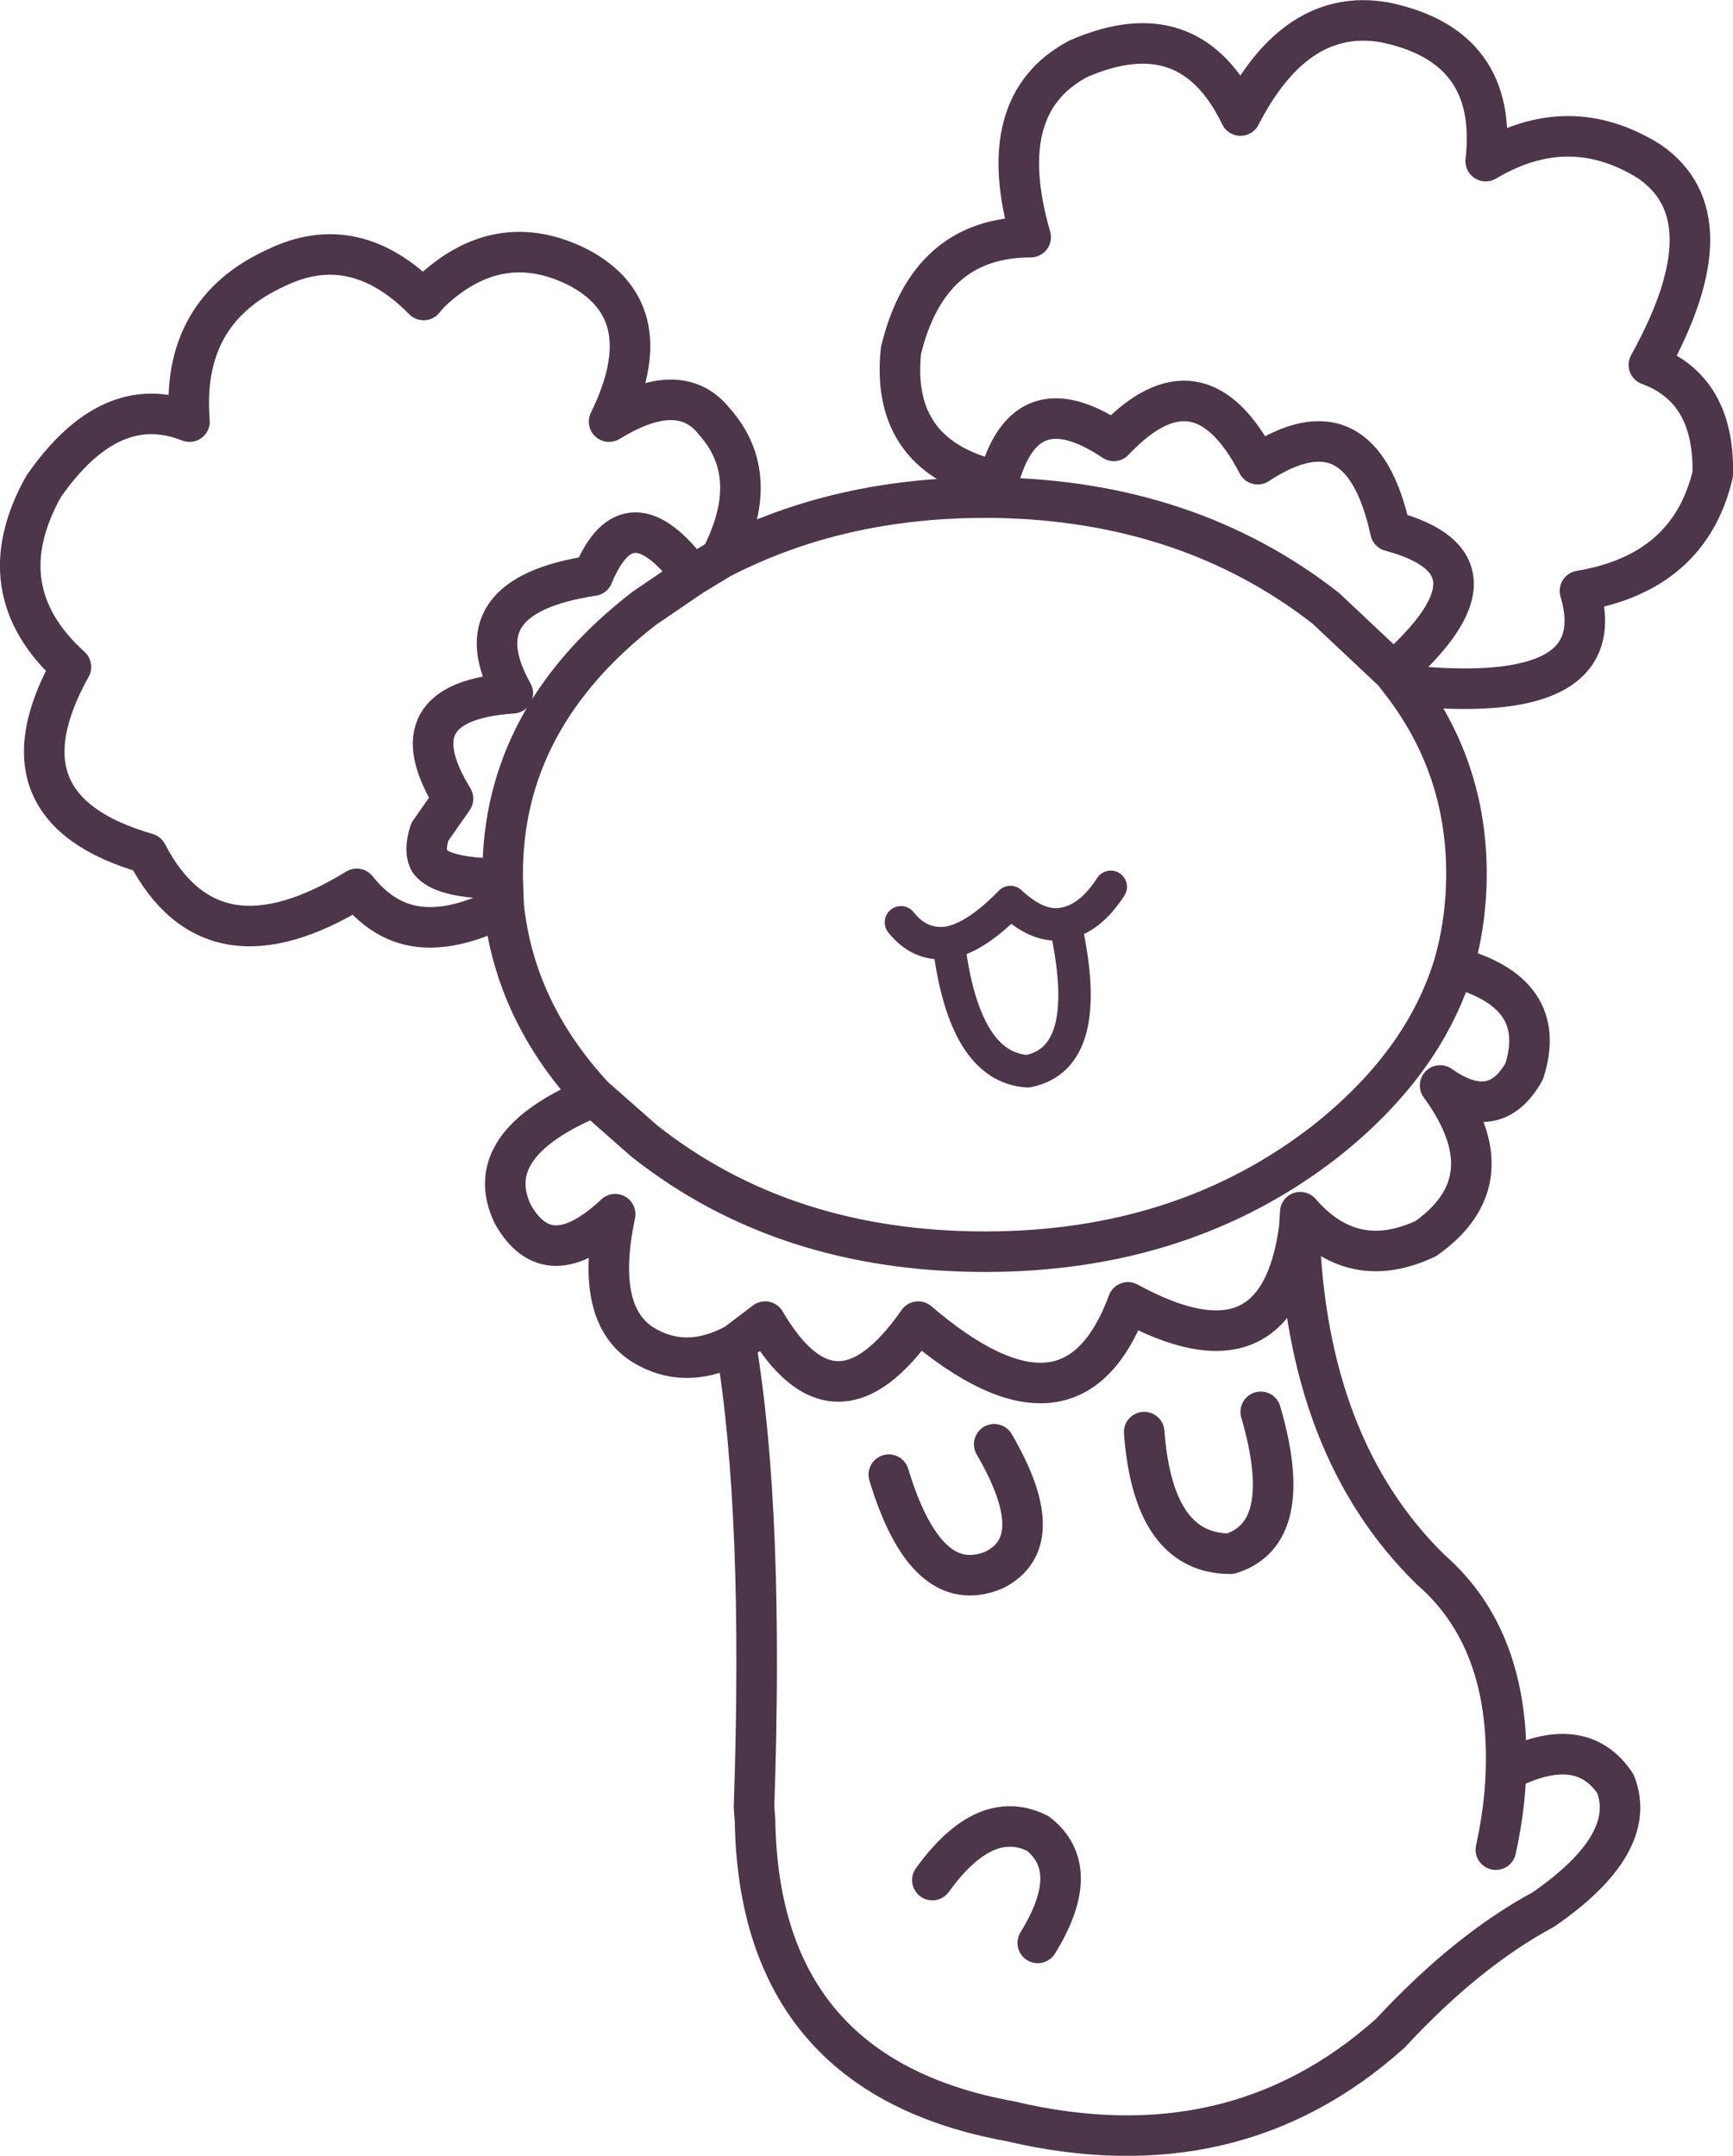 <?xml version="1.0" encoding="UTF-8" standalone="no"?>
<svg xmlns:xlink="http://www.w3.org/1999/xlink" height="106.35px" width="85.5px" xmlns="http://www.w3.org/2000/svg">
  <g transform="matrix(1.0, 0.0, 0.0, 1.0, 42.75, 53.2)">
    <path d="M6.5 -29.45 Q1.15 -30.65 1.7 -35.9 3.05 -41.5 8.1 -41.5 6.2 -48.05 10.45 -50.3 15.95 -52.7 18.45 -47.5 21.2 -52.85 25.55 -52.1 31.2 -50.95 30.55 -45.25 34.65 -47.7 38.6 -45.25 42.65 -42.5 38.6 -35.2 41.85 -34.0 41.75 -29.8 40.6 -24.95 35.2 -24.05 36.9 -18.3 26.5 -19.4 29.6 -15.3 29.6 -10.1 29.6 -7.7 28.95 -5.5 33.7 -4.25 32.45 -0.35 31.0 2.25 28.3 0.35 31.7 5.0 27.6 7.9 24.0 9.6 21.4 6.6 L21.35 7.4 Q21.7 18.25 27.85 24.25 31.75 27.65 31.55 34.15 35.25 32.25 36.95 34.8 38.1 37.75 33.4 41.0 29.6 43.05 25.85 47.1 18.1 54.05 7.1 51.45 -5.3 49.2 -5.5 36.6 L-5.55 35.95 Q-5.05 21.4 -6.45 13.1 -8.75 14.35 -10.75 13.3 -13.5 11.9 -12.4 6.7 -15.7 9.8 -17.45 6.7 -19.1 3.25 -13.45 0.9 -17.35 -3.3 -17.9 -8.5 -19.9 -7.45 -21.55 -7.45 -23.65 -7.45 -25.15 -9.35 -32.3 -4.95 -35.5 -11.1 -43.15 -13.3 -39.25 -20.3 -43.45 -24.1 -40.6 -29.2 -37.3 -33.95 -33.4 -32.4 -33.85 -37.85 -29.1 -40.0 -25.25 -41.85 -21.85 -38.4 L-21.55 -38.75 Q-18.15 -42.0 -14.2 -40.0 -10.05 -37.8 -12.7 -32.4 -9.2 -34.55 -7.5 -32.4 -5.1 -29.7 -7.2 -25.65 -1.4 -28.65 5.85 -28.65 L6.3 -28.65 6.5 -29.45 Q7.8 -34.4 12.2 -31.45 16.4 -35.9 19.3 -30.3 24.4 -33.65 25.85 -27.0 32.0 -25.35 26.0 -20.05 L26.5 -19.4 M26.0 -20.05 L22.65 -23.2 Q15.85 -28.5 6.3 -28.65 M21.35 7.4 Q20.3 15.1 12.9 11.05 10.15 18.5 2.55 12.0 -1.55 17.9 -5.0 12.0 L-6.45 13.1 M6.3 18.05 Q9.1 22.85 6.3 24.25 2.95 25.65 1.1 19.55 M19.45 16.45 Q21.2 22.45 17.95 23.45 14.15 23.45 13.7 17.45 M8.45 42.65 Q10.7 39.0 8.45 37.25 5.85 35.95 3.25 39.55 M31.55 34.15 Q31.5 36.0 31.05 38.05 M-13.45 0.9 L-10.95 3.1 Q-4.05 8.55 5.85 8.55 15.65 8.55 22.65 3.1 27.45 -0.7 28.95 -5.5 M-8.6 -24.8 Q-11.75 -29.05 -13.5 -24.8 -20.15 -23.8 -17.45 -19.0 -23.35 -18.6 -20.4 -13.8 L-21.55 -12.15 Q-21.85 -11.2 -21.55 -10.7 -20.9 -9.85 -17.95 -9.85 L-17.95 -10.1 Q-17.95 -17.8 -10.95 -23.2 L-8.6 -24.8 -7.2 -25.65 M-17.95 -9.85 L-17.9 -8.5" fill="none" stroke="#4d354a" stroke-linecap="round" stroke-linejoin="round" stroke-width="2.0"/>
    <path d="M12.05 -9.45 Q11.05 -7.9 9.8 -7.65 11.3 -1.0 7.95 -0.35 4.8 -0.55 4.05 -6.7 2.65 -6.5 1.7 -7.7 M9.8 -7.65 Q8.55 -7.35 7.1 -8.7 5.4 -6.95 4.05 -6.7" fill="none" stroke="#4d354a" stroke-linecap="round" stroke-linejoin="round" stroke-width="1.6"/>
  </g>
</svg>
